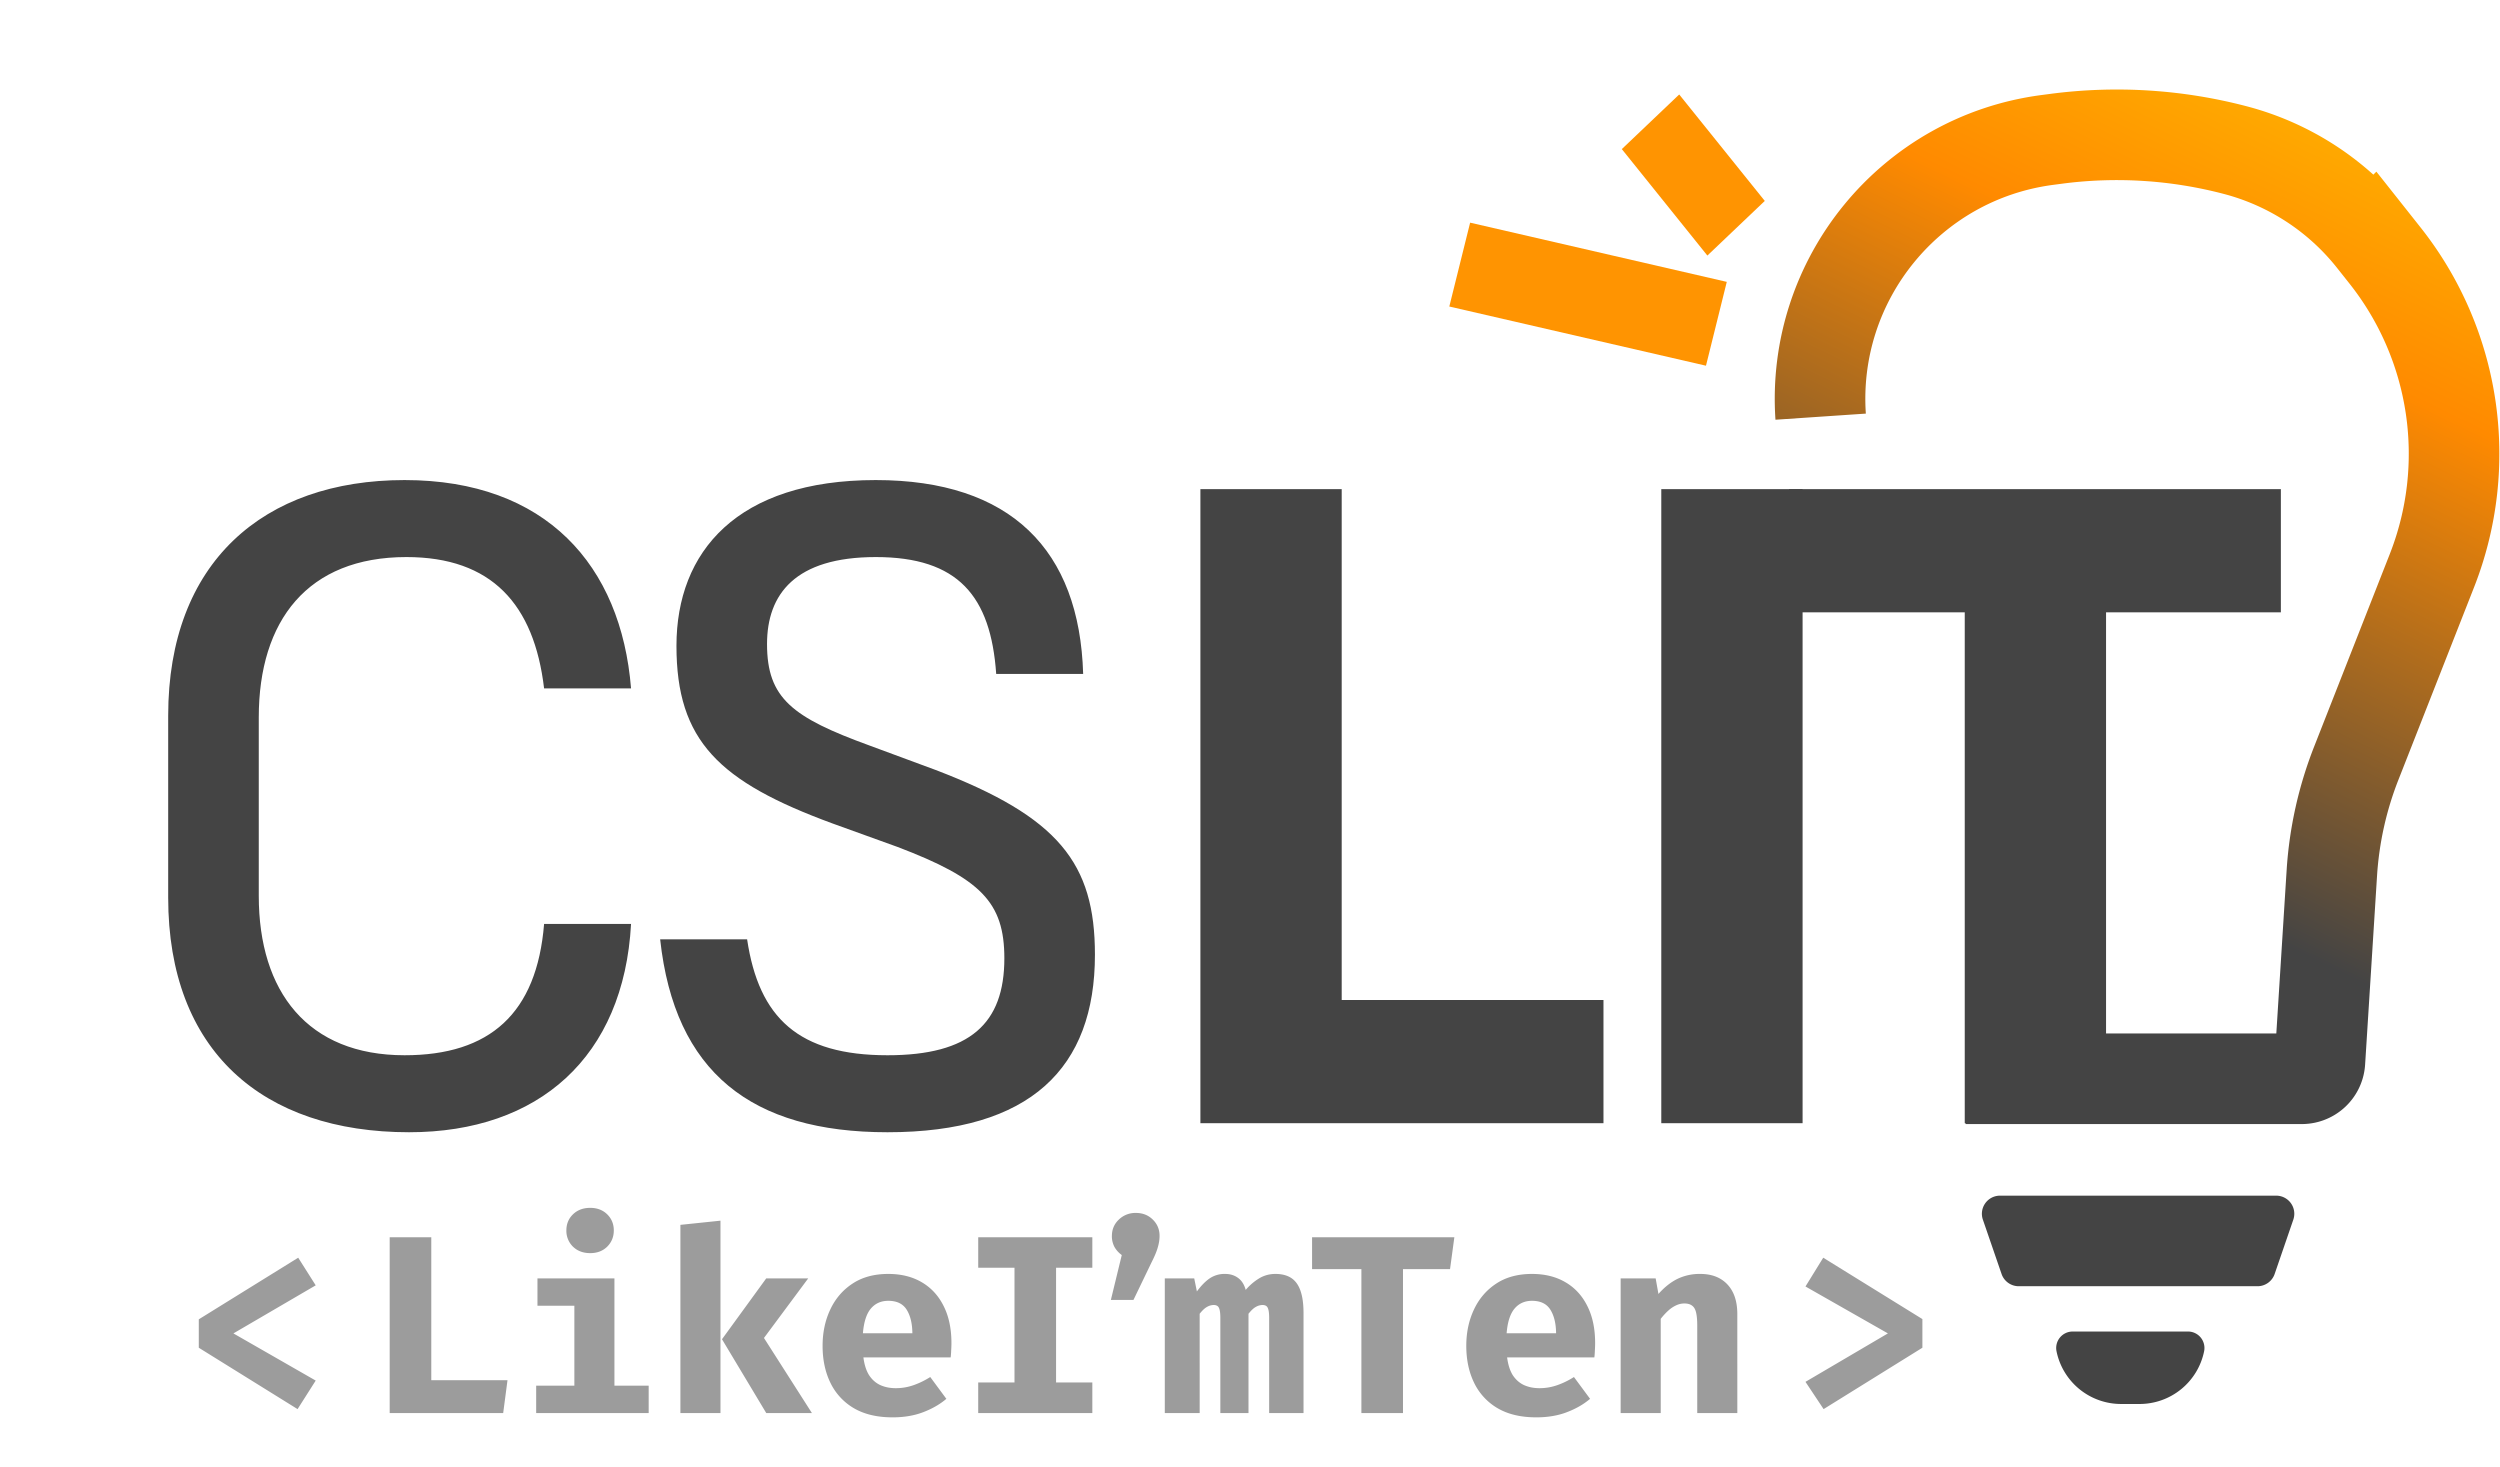<svg xmlns="http://www.w3.org/2000/svg" width="138" height="81" fill="none">
  <path fill="#444" d="M118.103 77.5h-1.019a3.638 3.638 0 0 1-3.564-2.908.91.91 0 0 1 .891-1.092h6.365a.909.909 0 0 1 .891 1.092 3.637 3.637 0 0 1-3.564 2.908ZM110.487 70.325l-1.032-3a1 1 0 0 1 .946-1.325h15.245a1 1 0 0 1 .945 1.325l-1.031 3c-.139.404-.52.675-.947.675h-13.179c-.427 0-.808-.271-.947-.675Z"/>
  <path fill="#FF9401" d="m80.002 16.92 14.168 3.267 1.148-4.628-14.167-3.268-1.149 4.628ZM89.524 8.23l4.723 5.877 3.169-3.016-4.724-5.876-3.168 3.015Z"/>
  <path stroke="url(#a)" stroke-width="5" d="M108.5 59.548h18.561a1 1 0 0 0 .998-.937l.658-10.417a20.011 20.011 0 0 1 1.345-6.053l4.182-10.646a17.625 17.625 0 0 0-2.597-17.398l-.689-.87a14.296 14.296 0 0 0-7.56-4.938 25.727 25.727 0 0 0-9.919-.625l-.479.063c-7.543.997-13.014 7.682-12.5 15.273"/>
  <path fill="#9C9C9C" d="m16.461 69.425.966 1.526-4.543 2.653 4.543 2.604-1.001 1.575-5.453-3.388v-1.568l5.488-3.402ZM21.511 78v-9.702h2.296v7.889h4.207L27.776 78h-6.265Zm12.406-7.434v5.922h1.89V78h-6.21v-1.512h2.108v-4.41h-2.037v-1.512h4.249Zm-1.337-3.892c.382 0 .695.119.938.357.242.238.364.534.364.889s-.122.653-.364.896c-.243.238-.556.357-.938.357-.388 0-.705-.119-.952-.357a1.218 1.218 0 0 1-.364-.896c0-.355.12-.651.364-.889.247-.238.564-.357.952-.357Zm12.034 3.892-2.443 3.29L44.817 78h-2.52l-2.443-4.074 2.443-3.36h2.317Zm-4.844-3.185V78h-2.212V67.612l2.212-.231Zm7.89 7.546c.052.406.157.735.316.987.163.247.37.43.623.546.252.112.534.168.847.168.34 0 .67-.056.987-.168.317-.112.623-.261.917-.448l.889 1.204c-.35.299-.775.544-1.274.735-.495.191-1.06.287-1.694.287-.85 0-1.561-.168-2.135-.504a3.26 3.26 0 0 1-1.295-1.4c-.29-.593-.434-1.274-.434-2.044 0-.733.14-1.398.42-1.995.28-.602.688-1.08 1.225-1.435.541-.36 1.201-.539 1.98-.539.71 0 1.324.152 1.842.455.522.303.926.74 1.21 1.309.29.57.435 1.253.435 2.051 0 .126-.005.261-.014.406a4.25 4.25 0 0 1-.028.385H47.66Zm1.373-3.122c-.397 0-.717.142-.96.427-.242.285-.389.74-.44 1.365h2.73c-.005-.541-.11-.975-.315-1.302-.206-.327-.544-.49-1.015-.49Zm11.264-3.507v1.68h-2.002v6.335h2.002V78h-6.3v-1.687H56v-6.335h-2.002v-1.68h6.3Zm1.08-.077c0-.355.126-.653.378-.896a1.31 1.31 0 0 1 .945-.371c.378 0 .69.124.938.371.247.243.37.541.37.896 0 .2-.032.41-.097.63-.06.22-.175.495-.343.826l-1.001 2.079H61.32l.602-2.478a1.38 1.38 0 0 1-.4-.441 1.253 1.253 0 0 1-.146-.616Zm9.024 2.1c.355 0 .647.075.875.224.229.15.4.385.511.707.112.317.168.733.168 1.246V78h-1.897v-5.25c0-.261-.025-.446-.077-.553-.046-.107-.144-.161-.294-.161a.75.75 0 0 0-.364.105c-.121.065-.256.191-.406.378V78h-1.554v-5.25c0-.261-.025-.446-.077-.553-.046-.107-.144-.161-.294-.161a.75.75 0 0 0-.364.105c-.121.065-.256.191-.406.378V78h-1.925v-7.434h1.624l.147.721c.234-.317.47-.558.707-.721a1.46 1.46 0 0 1 .847-.245c.28 0 .518.072.714.217.2.14.343.362.427.665a3.06 3.06 0 0 1 .742-.637c.27-.163.57-.245.896-.245Zm7.044-.266V78h-2.296v-7.945h-2.723v-1.757h7.854l-.238 1.757h-2.597Zm5.748 4.872c.052.406.157.735.315.987.164.247.371.43.623.546.252.112.535.168.847.168.341 0 .67-.056.987-.168.318-.112.623-.261.917-.448l.89 1.204c-.35.299-.775.544-1.275.735-.494.191-1.059.287-1.694.287-.849 0-1.56-.168-2.135-.504a3.26 3.26 0 0 1-1.295-1.4c-.289-.593-.434-1.274-.434-2.044 0-.733.14-1.398.42-1.995.28-.602.689-1.08 1.225-1.435.542-.36 1.202-.539 1.981-.539.71 0 1.323.152 1.841.455.523.303.927.74 1.211 1.309.29.57.434 1.253.434 2.051 0 .126-.004.261-.014.406a4.25 4.25 0 0 1-.028.385h-4.816Zm1.372-3.122c-.396 0-.716.142-.959.427-.242.285-.39.74-.44 1.365h2.73c-.005-.541-.11-.975-.316-1.302-.205-.327-.543-.49-1.015-.49ZM89.46 78v-7.434h1.932l.154.861c.331-.373.681-.651 1.05-.833a2.81 2.81 0 0 1 1.26-.273c.635 0 1.134.194 1.498.581.364.387.546.933.546 1.638V78h-2.212v-4.823c0-.303-.021-.544-.063-.721-.042-.182-.117-.31-.224-.385-.103-.08-.245-.119-.427-.119-.154 0-.306.035-.455.105a1.673 1.673 0 0 0-.427.287c-.14.126-.28.278-.42.455V78H89.46Zm11.182-8.575 5.474 3.388v1.582l-5.453 3.388-1.001-1.505 4.55-2.674-4.55-2.59.98-1.589Z"/>
  <path fill="#444" d="M125.904 33.8h-9.65V62h-7.8V33.8h-9.7V27h27.15v6.8Z"/>
  <path fill="#444" d="M66.262 62V27h7.8v28.2h14.45V62h-22.25Zm25.441 0V27h7.8v35h-7.8ZM22.584 62.5c-8.1 0-13.3-4.5-13.3-12.95V39.5c0-8.45 5.25-13 13.05-13 7.8 0 11.95 4.7 12.5 11.5h-4.8c-.55-4.65-2.9-7.25-7.6-7.25-5.45 0-8.15 3.5-8.15 8.85v9.85c0 5.3 2.7 8.8 8.05 8.8 4.7 0 7.3-2.3 7.7-7.25h4.8c-.4 7.35-5.1 11.5-12.25 11.5ZM48.34 30.75c-4.45 0-6 2.05-6 4.8 0 3 1.4 4.05 5.65 5.6l3.65 1.35c6.8 2.6 8.8 5.15 8.8 10.2 0 6.25-3.55 9.8-11.45 9.8-7.5 0-11.75-3.3-12.55-10.65h4.8c.65 4.35 2.85 6.4 7.75 6.4 4.55 0 6.45-1.75 6.45-5.35 0-3.1-1.3-4.4-5.9-6.15l-3.6-1.3c-6.25-2.3-8.6-4.55-8.6-9.8 0-5.2 3.35-9.15 11-9.15 7.45 0 11.25 3.85 11.45 10.7h-4.8c-.3-4.3-2.1-6.45-6.65-6.45Z"/>
  <defs>
    <linearGradient id="a" x1="121.531" x2="149.719" y1="64" y2="6.052" gradientUnits="userSpaceOnUse">
      <stop offset=".196" stop-color="#444"/>
      <stop offset=".665" stop-color="#FF8A00"/>
      <stop offset="1" stop-color="#FFC700"/>
    </linearGradient>
  </defs>
</svg>